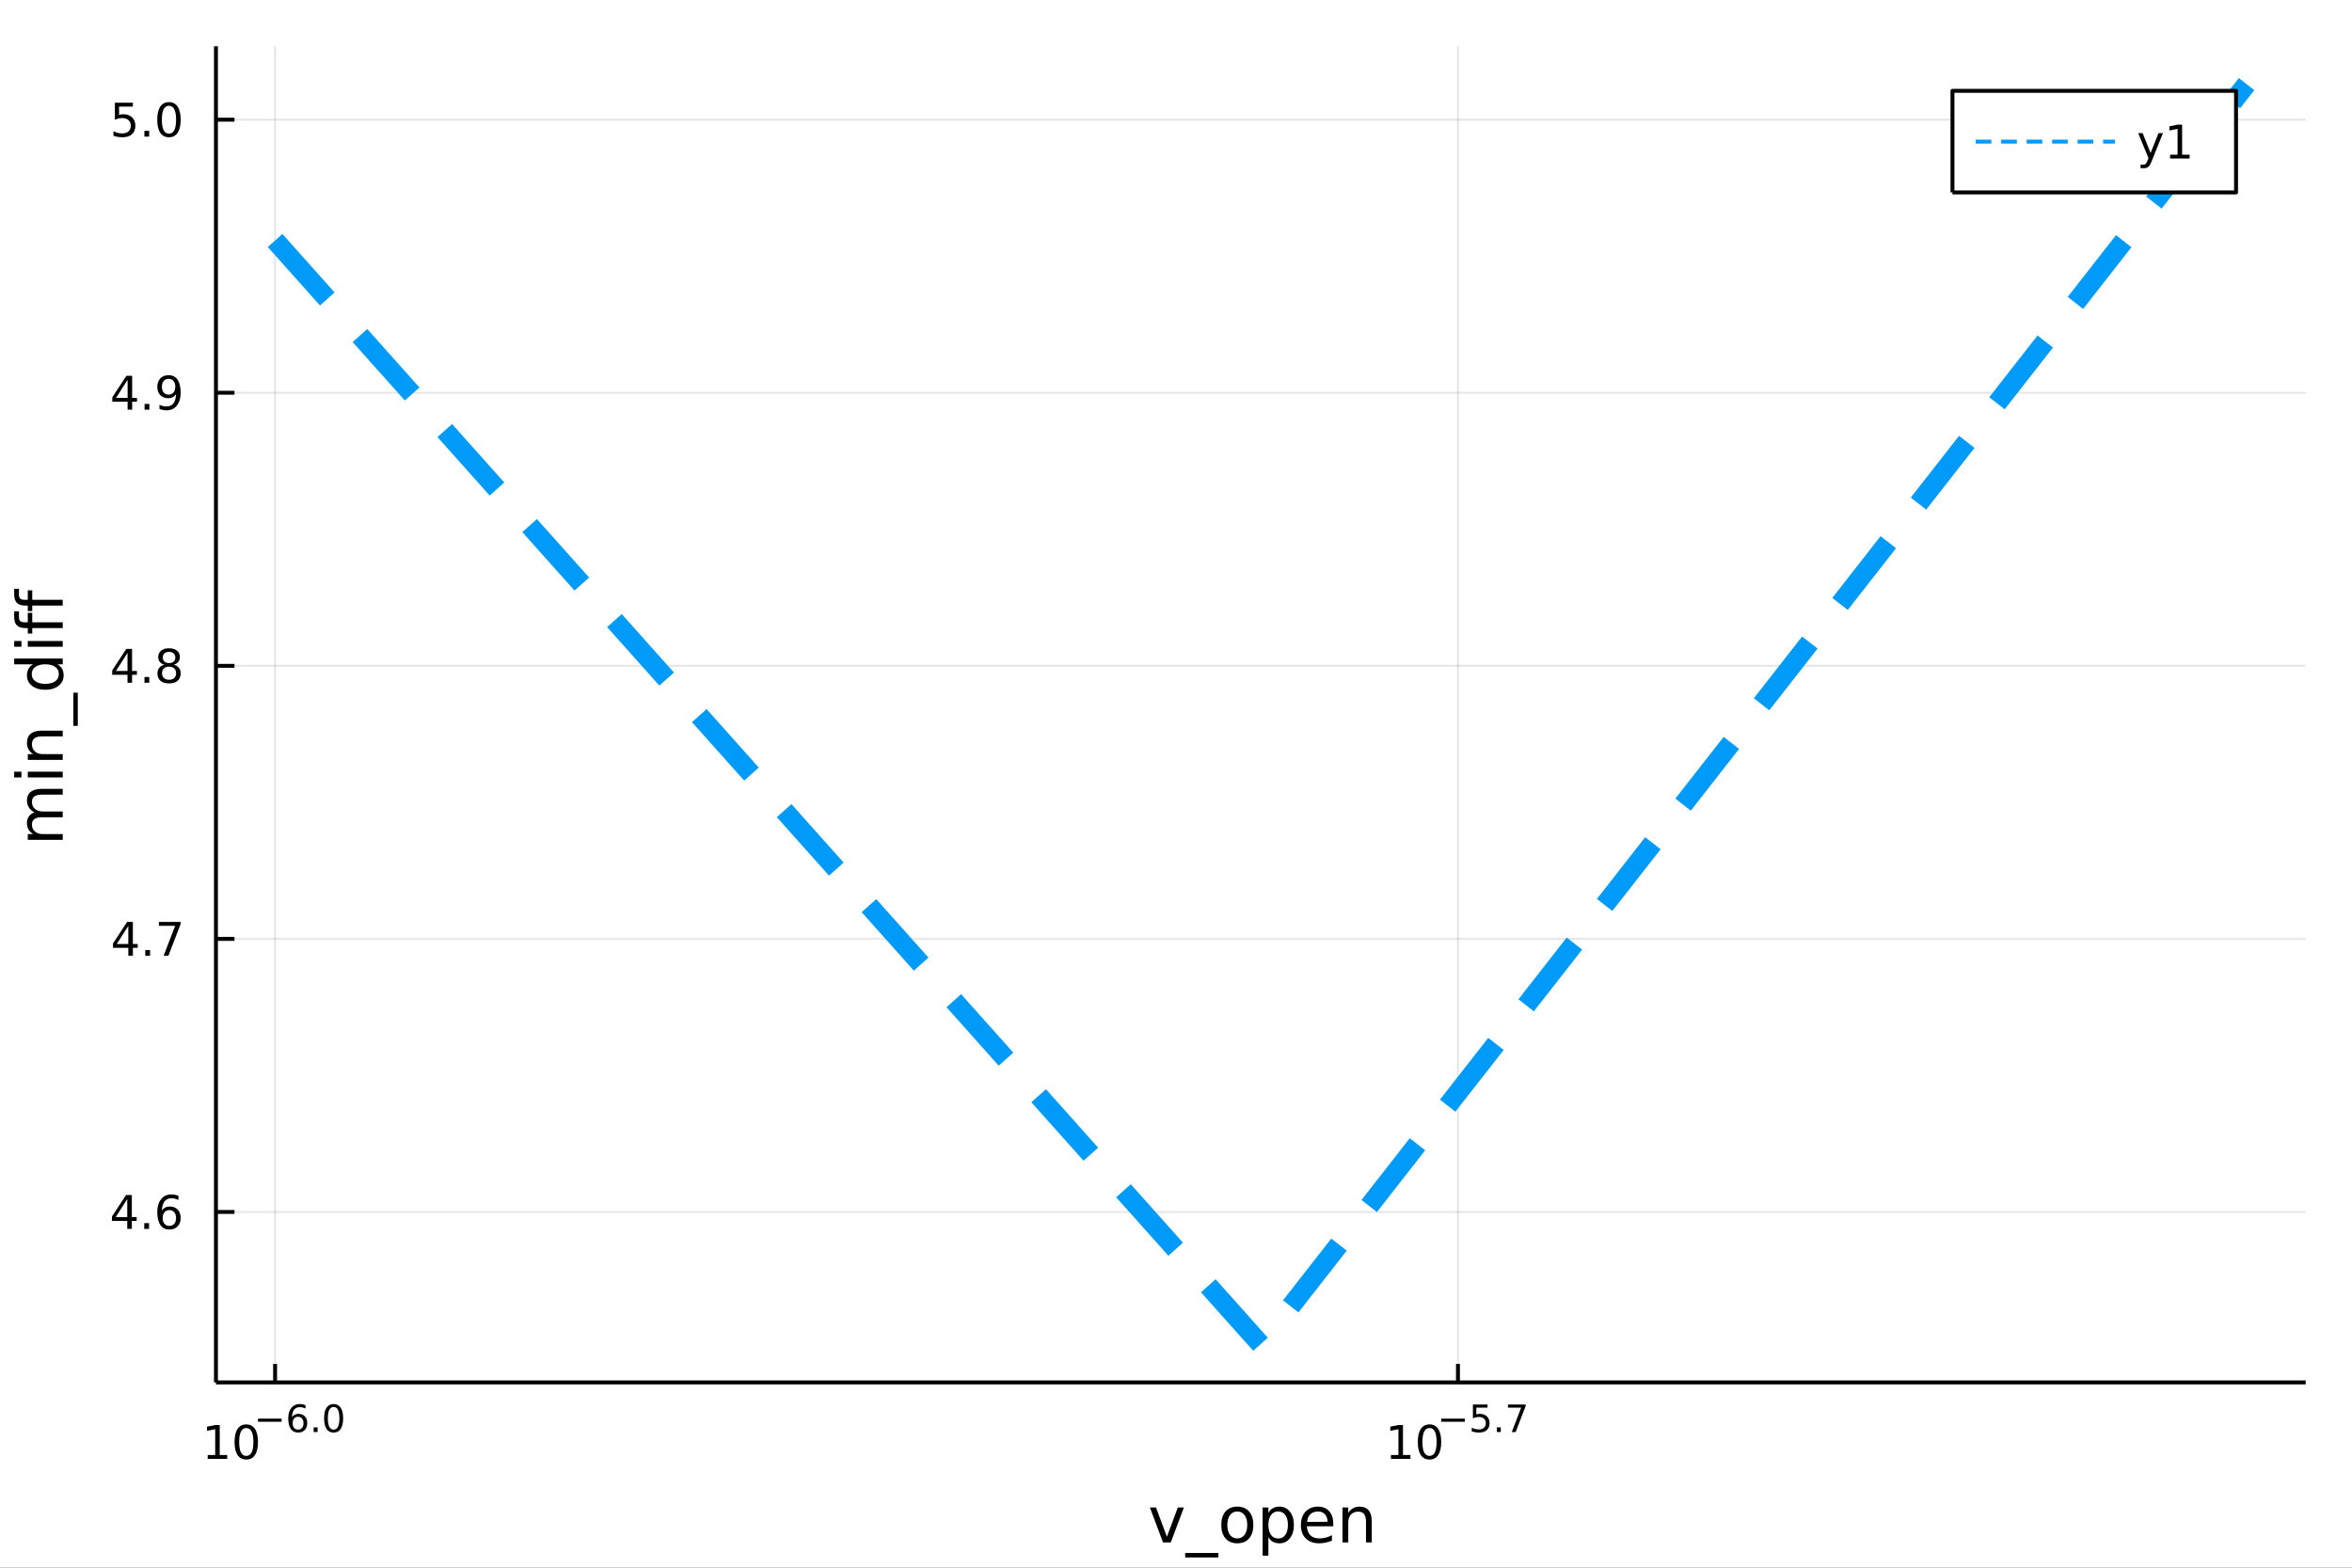 <?xml version="1.0" encoding="utf-8"?>
<svg xmlns="http://www.w3.org/2000/svg" xmlns:xlink="http://www.w3.org/1999/xlink" width="600" height="400" viewBox="0 0 2400 1600">
<rect x="0" y="0" width="2400" height="1600" fill="#333333" stroke="none"/>
<defs>
  <clipPath id="clip040">
    <rect x="0" y="0" width="2400" height="1600"/>
  </clipPath>
</defs>
<path clip-path="url(#clip040)" d="
M0 1600 L2400 1600 L2400 0 L0 0  Z
  " fill="#ffffff" fill-rule="evenodd" fill-opacity="1"/>
<defs>
  <clipPath id="clip041">
    <rect x="480" y="0" width="1681" height="1600"/>
  </clipPath>
</defs>
<path clip-path="url(#clip040)" d="
M220.352 1410.9 L2352.76 1410.9 L2352.76 47.244 L220.352 47.244  Z
  " fill="#ffffff" fill-rule="evenodd" fill-opacity="1"/>
<defs>
  <clipPath id="clip042">
    <rect x="220" y="47" width="2133" height="1365"/>
  </clipPath>
</defs>
<polyline clip-path="url(#clip042)" style="stroke:#000000; stroke-linecap:butt; stroke-linejoin:round; stroke-width:2; stroke-opacity:0.1; fill:none" points="
  280.703,1410.9 280.703,47.244 
  "/>
<polyline clip-path="url(#clip042)" style="stroke:#000000; stroke-linecap:butt; stroke-linejoin:round; stroke-width:2; stroke-opacity:0.1; fill:none" points="
  1487.72,1410.9 1487.72,47.244 
  "/>
<polyline clip-path="url(#clip040)" style="stroke:#000000; stroke-linecap:butt; stroke-linejoin:round; stroke-width:4; stroke-opacity:1; fill:none" points="
  220.352,1410.9 2352.76,1410.9 
  "/>
<polyline clip-path="url(#clip040)" style="stroke:#000000; stroke-linecap:butt; stroke-linejoin:round; stroke-width:4; stroke-opacity:1; fill:none" points="
  280.703,1410.9 280.703,1392 
  "/>
<polyline clip-path="url(#clip040)" style="stroke:#000000; stroke-linecap:butt; stroke-linejoin:round; stroke-width:4; stroke-opacity:1; fill:none" points="
  1487.72,1410.9 1487.72,1392 
  "/>
<path clip-path="url(#clip040)" d="M211.945 1485.02 L219.584 1485.02 L219.584 1458.66 L211.274 1460.32 L211.274 1456.06 L219.538 1454.4 L224.214 1454.4 L224.214 1485.02 L231.852 1485.02 L231.852 1488.96 L211.945 1488.96 L211.945 1485.02 Z" fill="#000000" fill-rule="evenodd" fill-opacity="1" /><path clip-path="url(#clip040)" d="M251.297 1457.48 Q247.686 1457.48 245.857 1461.04 Q244.051 1464.58 244.051 1471.71 Q244.051 1478.82 245.857 1482.38 Q247.686 1485.92 251.297 1485.92 Q254.931 1485.92 256.737 1482.38 Q258.565 1478.82 258.565 1471.71 Q258.565 1464.58 256.737 1461.04 Q254.931 1457.48 251.297 1457.48 M251.297 1453.77 Q257.107 1453.77 260.162 1458.38 Q263.241 1462.96 263.241 1471.71 Q263.241 1480.44 260.162 1485.04 Q257.107 1489.63 251.297 1489.63 Q245.487 1489.63 242.408 1485.04 Q239.352 1480.44 239.352 1471.71 Q239.352 1462.96 242.408 1458.38 Q245.487 1453.77 251.297 1453.77 Z" fill="#000000" fill-rule="evenodd" fill-opacity="1" /><path clip-path="url(#clip040)" d="M263.241 1447.87 L287.353 1447.87 L287.353 1451.07 L263.241 1451.07 L263.241 1447.87 Z" fill="#000000" fill-rule="evenodd" fill-opacity="1" /><path clip-path="url(#clip040)" d="M304.148 1445.99 Q301.59 1445.99 300.086 1447.74 Q298.6 1449.49 298.6 1452.54 Q298.6 1455.57 300.086 1457.33 Q301.59 1459.08 304.148 1459.08 Q306.706 1459.08 308.192 1457.33 Q309.696 1455.57 309.696 1452.54 Q309.696 1449.49 308.192 1447.74 Q306.706 1445.99 304.148 1445.99 M311.69 1434.09 L311.69 1437.55 Q310.261 1436.87 308.794 1436.51 Q307.345 1436.16 305.916 1436.16 Q302.154 1436.16 300.161 1438.69 Q298.186 1441.23 297.904 1446.37 Q299.014 1444.73 300.687 1443.87 Q302.361 1442.98 304.374 1442.98 Q308.605 1442.98 311.05 1445.56 Q313.514 1448.12 313.514 1452.54 Q313.514 1456.86 310.956 1459.48 Q308.399 1462.09 304.148 1462.09 Q299.277 1462.09 296.7 1458.37 Q294.123 1454.62 294.123 1447.53 Q294.123 1440.88 297.283 1436.93 Q300.443 1432.96 305.765 1432.96 Q307.195 1432.96 308.643 1433.24 Q310.11 1433.52 311.69 1434.09 Z" fill="#000000" fill-rule="evenodd" fill-opacity="1" /><path clip-path="url(#clip040)" d="M320.059 1456.77 L324.028 1456.77 L324.028 1461.55 L320.059 1461.55 L320.059 1456.77 Z" fill="#000000" fill-rule="evenodd" fill-opacity="1" /><path clip-path="url(#clip040)" d="M340.428 1435.97 Q337.494 1435.97 336.008 1438.86 Q334.541 1441.74 334.541 1447.53 Q334.541 1453.31 336.008 1456.2 Q337.494 1459.08 340.428 1459.08 Q343.381 1459.08 344.848 1456.2 Q346.334 1453.31 346.334 1447.53 Q346.334 1441.74 344.848 1438.86 Q343.381 1435.97 340.428 1435.97 M340.428 1432.96 Q345.149 1432.96 347.632 1436.7 Q350.133 1440.43 350.133 1447.53 Q350.133 1454.62 347.632 1458.37 Q345.149 1462.09 340.428 1462.09 Q335.707 1462.09 333.206 1458.37 Q330.723 1454.62 330.723 1447.53 Q330.723 1440.43 333.206 1436.7 Q335.707 1432.96 340.428 1432.96 Z" fill="#000000" fill-rule="evenodd" fill-opacity="1" /><path clip-path="url(#clip040)" d="M1419.33 1485.02 L1426.97 1485.02 L1426.97 1458.66 L1418.66 1460.32 L1418.66 1456.06 L1426.93 1454.4 L1431.6 1454.4 L1431.6 1485.02 L1439.24 1485.02 L1439.24 1488.96 L1419.33 1488.96 L1419.33 1485.02 Z" fill="#000000" fill-rule="evenodd" fill-opacity="1" /><path clip-path="url(#clip040)" d="M1458.68 1457.48 Q1455.07 1457.48 1453.24 1461.04 Q1451.44 1464.58 1451.44 1471.71 Q1451.44 1478.82 1453.24 1482.38 Q1455.07 1485.92 1458.68 1485.92 Q1462.32 1485.92 1464.12 1482.38 Q1465.95 1478.82 1465.95 1471.71 Q1465.95 1464.58 1464.12 1461.04 Q1462.32 1457.48 1458.68 1457.48 M1458.68 1453.77 Q1464.49 1453.77 1467.55 1458.38 Q1470.63 1462.96 1470.63 1471.71 Q1470.63 1480.44 1467.55 1485.04 Q1464.49 1489.63 1458.68 1489.63 Q1452.87 1489.63 1449.8 1485.04 Q1446.74 1480.44 1446.74 1471.71 Q1446.74 1462.96 1449.8 1458.38 Q1452.87 1453.77 1458.68 1453.77 Z" fill="#000000" fill-rule="evenodd" fill-opacity="1" /><path clip-path="url(#clip040)" d="M1470.63 1447.87 L1494.74 1447.87 L1494.74 1451.07 L1470.63 1451.07 L1470.63 1447.87 Z" fill="#000000" fill-rule="evenodd" fill-opacity="1" /><path clip-path="url(#clip040)" d="M1502.98 1433.47 L1517.89 1433.47 L1517.89 1436.66 L1506.46 1436.66 L1506.46 1443.55 Q1507.29 1443.27 1508.11 1443.13 Q1508.94 1442.98 1509.77 1442.98 Q1514.47 1442.98 1517.22 1445.56 Q1519.96 1448.14 1519.96 1452.54 Q1519.96 1457.07 1517.14 1459.59 Q1514.32 1462.09 1509.18 1462.09 Q1507.42 1462.09 1505.57 1461.79 Q1503.75 1461.49 1501.79 1460.89 L1501.79 1457.07 Q1503.49 1457.99 1505.29 1458.44 Q1507.1 1458.89 1509.11 1458.89 Q1512.36 1458.89 1514.26 1457.18 Q1516.16 1455.47 1516.16 1452.54 Q1516.16 1449.6 1514.26 1447.89 Q1512.36 1446.18 1509.11 1446.18 Q1507.59 1446.18 1506.06 1446.52 Q1504.56 1446.86 1502.98 1447.57 L1502.98 1433.47 Z" fill="#000000" fill-rule="evenodd" fill-opacity="1" /><path clip-path="url(#clip040)" d="M1527.45 1456.77 L1531.42 1456.77 L1531.42 1461.55 L1527.45 1461.55 L1527.45 1456.77 Z" fill="#000000" fill-rule="evenodd" fill-opacity="1" /><path clip-path="url(#clip040)" d="M1538.73 1433.47 L1556.79 1433.47 L1556.79 1435.08 L1546.59 1461.55 L1542.62 1461.55 L1552.22 1436.66 L1538.73 1436.66 L1538.73 1433.47 Z" fill="#000000" fill-rule="evenodd" fill-opacity="1" /><path clip-path="url(#clip040)" d="M1173.37 1538.54 L1179.58 1538.54 L1190.72 1568.46 L1201.86 1538.54 L1208.06 1538.54 L1194.7 1574.19 L1186.74 1574.19 L1173.37 1538.54 Z" fill="#000000" fill-rule="evenodd" fill-opacity="1" /><path clip-path="url(#clip040)" d="M1243.24 1585.01 L1243.24 1589.56 L1209.37 1589.56 L1209.37 1585.01 L1243.24 1585.01 Z" fill="#000000" fill-rule="evenodd" fill-opacity="1" /><path clip-path="url(#clip040)" d="M1262.56 1542.64 Q1257.84 1542.64 1255.11 1546.34 Q1252.37 1550 1252.37 1556.39 Q1252.37 1562.79 1255.08 1566.48 Q1257.81 1570.14 1262.56 1570.14 Q1267.23 1570.14 1269.97 1566.45 Q1272.71 1562.76 1272.71 1556.39 Q1272.71 1550.06 1269.97 1546.37 Q1267.23 1542.64 1262.56 1542.64 M1262.56 1537.68 Q1270.19 1537.68 1274.55 1542.64 Q1278.92 1547.61 1278.92 1556.39 Q1278.92 1565.15 1274.55 1570.14 Q1270.19 1575.11 1262.56 1575.11 Q1254.88 1575.11 1250.52 1570.14 Q1246.2 1565.15 1246.2 1556.39 Q1246.2 1547.61 1250.52 1542.64 Q1254.88 1537.68 1262.56 1537.68 Z" fill="#000000" fill-rule="evenodd" fill-opacity="1" /><path clip-path="url(#clip040)" d="M1294.29 1568.84 L1294.29 1587.74 L1288.4 1587.74 L1288.4 1538.54 L1294.29 1538.54 L1294.29 1543.95 Q1296.13 1540.77 1298.94 1539.24 Q1301.77 1537.68 1305.68 1537.68 Q1312.18 1537.68 1316.22 1542.83 Q1320.29 1547.99 1320.29 1556.39 Q1320.29 1564.8 1316.22 1569.95 Q1312.18 1575.11 1305.68 1575.11 Q1301.77 1575.11 1298.94 1573.58 Q1296.13 1572.02 1294.29 1568.84 M1314.21 1556.39 Q1314.21 1549.93 1311.54 1546.27 Q1308.9 1542.58 1304.25 1542.58 Q1299.6 1542.58 1296.93 1546.27 Q1294.29 1549.93 1294.29 1556.39 Q1294.29 1562.85 1296.93 1566.55 Q1299.6 1570.21 1304.25 1570.21 Q1308.9 1570.21 1311.54 1566.55 Q1314.21 1562.85 1314.21 1556.39 Z" fill="#000000" fill-rule="evenodd" fill-opacity="1" /><path clip-path="url(#clip040)" d="M1360.49 1554.9 L1360.49 1557.76 L1333.56 1557.76 Q1333.95 1563.81 1337.19 1566.99 Q1340.47 1570.14 1346.3 1570.14 Q1349.67 1570.14 1352.82 1569.32 Q1356 1568.49 1359.12 1566.83 L1359.12 1572.37 Q1355.97 1573.71 1352.66 1574.41 Q1349.35 1575.11 1345.95 1575.11 Q1337.42 1575.11 1332.42 1570.14 Q1327.45 1565.18 1327.45 1556.71 Q1327.45 1547.96 1332.16 1542.83 Q1336.91 1537.68 1344.93 1537.68 Q1352.12 1537.68 1356.29 1542.33 Q1360.49 1546.94 1360.49 1554.9 M1354.64 1553.18 Q1354.57 1548.37 1351.93 1545.51 Q1349.32 1542.64 1344.99 1542.64 Q1340.09 1542.64 1337.13 1545.41 Q1334.2 1548.18 1333.76 1553.21 L1354.64 1553.18 Z" fill="#000000" fill-rule="evenodd" fill-opacity="1" /><path clip-path="url(#clip040)" d="M1399.74 1552.67 L1399.74 1574.19 L1393.88 1574.19 L1393.88 1552.86 Q1393.88 1547.8 1391.91 1545.29 Q1389.93 1542.77 1385.99 1542.77 Q1381.24 1542.77 1378.51 1545.79 Q1375.77 1548.82 1375.77 1554.04 L1375.77 1574.19 L1369.88 1574.19 L1369.88 1538.54 L1375.77 1538.54 L1375.77 1544.08 Q1377.87 1540.86 1380.7 1539.27 Q1383.57 1537.68 1387.29 1537.68 Q1393.43 1537.68 1396.59 1541.5 Q1399.74 1545.29 1399.74 1552.67 Z" fill="#000000" fill-rule="evenodd" fill-opacity="1" /><polyline clip-path="url(#clip042)" style="stroke:#000000; stroke-linecap:butt; stroke-linejoin:round; stroke-width:2; stroke-opacity:0.1; fill:none" points="
  220.352,1236.94 2352.76,1236.94 
  "/>
<polyline clip-path="url(#clip042)" style="stroke:#000000; stroke-linecap:butt; stroke-linejoin:round; stroke-width:2; stroke-opacity:0.1; fill:none" points="
  220.352,958.237 2352.76,958.237 
  "/>
<polyline clip-path="url(#clip042)" style="stroke:#000000; stroke-linecap:butt; stroke-linejoin:round; stroke-width:2; stroke-opacity:0.1; fill:none" points="
  220.352,679.539 2352.76,679.539 
  "/>
<polyline clip-path="url(#clip042)" style="stroke:#000000; stroke-linecap:butt; stroke-linejoin:round; stroke-width:2; stroke-opacity:0.1; fill:none" points="
  220.352,400.84 2352.76,400.84 
  "/>
<polyline clip-path="url(#clip042)" style="stroke:#000000; stroke-linecap:butt; stroke-linejoin:round; stroke-width:2; stroke-opacity:0.1; fill:none" points="
  220.352,122.142 2352.76,122.142 
  "/>
<polyline clip-path="url(#clip040)" style="stroke:#000000; stroke-linecap:butt; stroke-linejoin:round; stroke-width:4; stroke-opacity:1; fill:none" points="
  220.352,1410.9 220.352,47.244 
  "/>
<polyline clip-path="url(#clip040)" style="stroke:#000000; stroke-linecap:butt; stroke-linejoin:round; stroke-width:4; stroke-opacity:1; fill:none" points="
  220.352,1236.94 239.25,1236.94 
  "/>
<polyline clip-path="url(#clip040)" style="stroke:#000000; stroke-linecap:butt; stroke-linejoin:round; stroke-width:4; stroke-opacity:1; fill:none" points="
  220.352,958.237 239.25,958.237 
  "/>
<polyline clip-path="url(#clip040)" style="stroke:#000000; stroke-linecap:butt; stroke-linejoin:round; stroke-width:4; stroke-opacity:1; fill:none" points="
  220.352,679.539 239.25,679.539 
  "/>
<polyline clip-path="url(#clip040)" style="stroke:#000000; stroke-linecap:butt; stroke-linejoin:round; stroke-width:4; stroke-opacity:1; fill:none" points="
  220.352,400.84 239.25,400.84 
  "/>
<polyline clip-path="url(#clip040)" style="stroke:#000000; stroke-linecap:butt; stroke-linejoin:round; stroke-width:4; stroke-opacity:1; fill:none" points="
  220.352,122.142 239.25,122.142 
  "/>
<path clip-path="url(#clip040)" d="M129.862 1223.73 L118.056 1242.18 L129.862 1242.18 L129.862 1223.73 M128.635 1219.66 L134.515 1219.66 L134.515 1242.18 L139.445 1242.18 L139.445 1246.07 L134.515 1246.07 L134.515 1254.22 L129.862 1254.22 L129.862 1246.07 L114.26 1246.07 L114.26 1241.55 L128.635 1219.66 Z" fill="#000000" fill-rule="evenodd" fill-opacity="1" /><path clip-path="url(#clip040)" d="M147.177 1248.34 L152.061 1248.34 L152.061 1254.22 L147.177 1254.22 L147.177 1248.34 Z" fill="#000000" fill-rule="evenodd" fill-opacity="1" /><path clip-path="url(#clip040)" d="M172.825 1235.07 Q169.677 1235.07 167.825 1237.22 Q165.996 1239.38 165.996 1243.13 Q165.996 1246.85 167.825 1249.03 Q169.677 1251.18 172.825 1251.18 Q175.973 1251.18 177.801 1249.03 Q179.653 1246.85 179.653 1243.13 Q179.653 1239.38 177.801 1237.22 Q175.973 1235.07 172.825 1235.07 M182.107 1220.42 L182.107 1224.68 Q180.348 1223.85 178.542 1223.41 Q176.76 1222.97 175.001 1222.97 Q170.371 1222.97 167.917 1226.09 Q165.487 1229.22 165.14 1235.54 Q166.505 1233.52 168.565 1232.46 Q170.626 1231.37 173.102 1231.37 Q178.311 1231.37 181.32 1234.54 Q184.352 1237.69 184.352 1243.13 Q184.352 1248.45 181.204 1251.67 Q178.056 1254.89 172.825 1254.89 Q166.829 1254.89 163.658 1250.3 Q160.487 1245.7 160.487 1236.97 Q160.487 1228.78 164.376 1223.91 Q168.264 1219.03 174.815 1219.03 Q176.575 1219.03 178.357 1219.38 Q180.163 1219.72 182.107 1220.42 Z" fill="#000000" fill-rule="evenodd" fill-opacity="1" /><path clip-path="url(#clip040)" d="M130.927 945.031 L119.121 963.48 L130.927 963.48 L130.927 945.031 M129.7 940.957 L135.579 940.957 L135.579 963.48 L140.51 963.48 L140.51 967.369 L135.579 967.369 L135.579 975.517 L130.927 975.517 L130.927 967.369 L115.325 967.369 L115.325 962.855 L129.7 940.957 Z" fill="#000000" fill-rule="evenodd" fill-opacity="1" /><path clip-path="url(#clip040)" d="M148.241 969.638 L153.126 969.638 L153.126 975.517 L148.241 975.517 L148.241 969.638 Z" fill="#000000" fill-rule="evenodd" fill-opacity="1" /><path clip-path="url(#clip040)" d="M162.13 940.957 L184.352 940.957 L184.352 942.948 L171.806 975.517 L166.922 975.517 L178.727 944.892 L162.13 944.892 L162.13 940.957 Z" fill="#000000" fill-rule="evenodd" fill-opacity="1" /><path clip-path="url(#clip040)" d="M130.117 666.333 L118.311 684.782 L130.117 684.782 L130.117 666.333 M128.89 662.259 L134.769 662.259 L134.769 684.782 L139.7 684.782 L139.7 688.671 L134.769 688.671 L134.769 696.819 L130.117 696.819 L130.117 688.671 L114.515 688.671 L114.515 684.157 L128.89 662.259 Z" fill="#000000" fill-rule="evenodd" fill-opacity="1" /><path clip-path="url(#clip040)" d="M147.431 690.939 L152.316 690.939 L152.316 696.819 L147.431 696.819 L147.431 690.939 Z" fill="#000000" fill-rule="evenodd" fill-opacity="1" /><path clip-path="url(#clip040)" d="M172.501 680.407 Q169.167 680.407 167.246 682.189 Q165.348 683.972 165.348 687.097 Q165.348 690.222 167.246 692.004 Q169.167 693.786 172.501 693.786 Q175.834 693.786 177.755 692.004 Q179.676 690.198 179.676 687.097 Q179.676 683.972 177.755 682.189 Q175.857 680.407 172.501 680.407 M167.825 678.416 Q164.815 677.675 163.126 675.615 Q161.459 673.555 161.459 670.592 Q161.459 666.449 164.399 664.041 Q167.362 661.634 172.501 661.634 Q177.663 661.634 180.602 664.041 Q183.542 666.449 183.542 670.592 Q183.542 673.555 181.852 675.615 Q180.186 677.675 177.2 678.416 Q180.579 679.203 182.454 681.495 Q184.352 683.786 184.352 687.097 Q184.352 692.12 181.274 694.805 Q178.218 697.49 172.501 697.49 Q166.783 697.49 163.704 694.805 Q160.649 692.12 160.649 687.097 Q160.649 683.786 162.547 681.495 Q164.445 679.203 167.825 678.416 M166.112 671.032 Q166.112 673.717 167.778 675.222 Q169.468 676.726 172.501 676.726 Q175.51 676.726 177.2 675.222 Q178.913 673.717 178.913 671.032 Q178.913 668.347 177.2 666.842 Q175.51 665.337 172.501 665.337 Q169.468 665.337 167.778 666.842 Q166.112 668.347 166.112 671.032 Z" fill="#000000" fill-rule="evenodd" fill-opacity="1" /><path clip-path="url(#clip040)" d="M130.209 387.634 L118.404 406.083 L130.209 406.083 L130.209 387.634 M128.982 383.56 L134.862 383.56 L134.862 406.083 L139.792 406.083 L139.792 409.972 L134.862 409.972 L134.862 418.12 L130.209 418.12 L130.209 409.972 L114.607 409.972 L114.607 405.458 L128.982 383.56 Z" fill="#000000" fill-rule="evenodd" fill-opacity="1" /><path clip-path="url(#clip040)" d="M147.524 412.241 L152.408 412.241 L152.408 418.12 L147.524 418.12 L147.524 412.241 Z" fill="#000000" fill-rule="evenodd" fill-opacity="1" /><path clip-path="url(#clip040)" d="M162.732 417.403 L162.732 413.144 Q164.491 413.977 166.297 414.417 Q168.102 414.856 169.839 414.856 Q174.468 414.856 176.899 411.755 Q179.352 408.63 179.7 402.287 Q178.357 404.278 176.297 405.343 Q174.237 406.407 171.737 406.407 Q166.552 406.407 163.519 403.282 Q160.51 400.134 160.51 394.695 Q160.51 389.37 163.658 386.153 Q166.806 382.935 172.038 382.935 Q178.033 382.935 181.181 387.542 Q184.352 392.125 184.352 400.875 Q184.352 409.046 180.464 413.931 Q176.598 418.792 170.047 418.792 Q168.288 418.792 166.482 418.444 Q164.677 418.097 162.732 417.403 M172.038 402.75 Q175.186 402.75 177.014 400.597 Q178.866 398.445 178.866 394.695 Q178.866 390.968 177.014 388.815 Q175.186 386.639 172.038 386.639 Q168.889 386.639 167.038 388.815 Q165.209 390.968 165.209 394.695 Q165.209 398.445 167.038 400.597 Q168.889 402.75 172.038 402.75 Z" fill="#000000" fill-rule="evenodd" fill-opacity="1" /><path clip-path="url(#clip040)" d="M117.223 104.862 L135.579 104.862 L135.579 108.797 L121.505 108.797 L121.505 117.269 Q122.524 116.922 123.543 116.76 Q124.561 116.575 125.58 116.575 Q131.367 116.575 134.746 119.746 Q138.126 122.917 138.126 128.334 Q138.126 133.913 134.654 137.015 Q131.181 140.093 124.862 140.093 Q122.686 140.093 120.418 139.723 Q118.172 139.353 115.765 138.612 L115.765 133.913 Q117.848 135.047 120.07 135.603 Q122.293 136.158 124.769 136.158 Q128.774 136.158 131.112 134.052 Q133.45 131.945 133.45 128.334 Q133.45 124.723 131.112 122.616 Q128.774 120.51 124.769 120.51 Q122.894 120.51 121.019 120.927 Q119.168 121.343 117.223 122.223 L117.223 104.862 Z" fill="#000000" fill-rule="evenodd" fill-opacity="1" /><path clip-path="url(#clip040)" d="M147.339 133.542 L152.223 133.542 L152.223 139.422 L147.339 139.422 L147.339 133.542 Z" fill="#000000" fill-rule="evenodd" fill-opacity="1" /><path clip-path="url(#clip040)" d="M172.408 107.941 Q168.797 107.941 166.968 111.505 Q165.163 115.047 165.163 122.177 Q165.163 129.283 166.968 132.848 Q168.797 136.39 172.408 136.39 Q176.042 136.39 177.848 132.848 Q179.676 129.283 179.676 122.177 Q179.676 115.047 177.848 111.505 Q176.042 107.941 172.408 107.941 M172.408 104.237 Q178.218 104.237 181.274 108.843 Q184.352 113.427 184.352 122.177 Q184.352 130.903 181.274 135.51 Q178.218 140.093 172.408 140.093 Q166.598 140.093 163.519 135.51 Q160.464 130.903 160.464 122.177 Q160.464 113.427 163.519 108.843 Q166.598 104.237 172.408 104.237 Z" fill="#000000" fill-rule="evenodd" fill-opacity="1" /><path clip-path="url(#clip040)" d="M35.199 829.203 Q31.253 827.007 29.375 823.951 Q27.497 820.896 27.497 816.758 Q27.497 811.188 31.412 808.164 Q35.295 805.141 42.488 805.141 L64.004 805.141 L64.004 811.029 L42.679 811.029 Q37.555 811.029 35.072 812.843 Q32.589 814.657 32.589 818.381 Q32.589 822.933 35.613 825.574 Q38.637 828.216 43.857 828.216 L64.004 828.216 L64.004 834.105 L42.679 834.105 Q37.523 834.105 35.072 835.919 Q32.589 837.733 32.589 841.521 Q32.589 846.008 35.645 848.65 Q38.669 851.292 43.857 851.292 L64.004 851.292 L64.004 857.18 L28.356 857.18 L28.356 851.292 L33.894 851.292 Q30.616 849.287 29.056 846.486 Q27.497 843.685 27.497 839.834 Q27.497 835.951 29.47 833.245 Q31.444 830.508 35.199 829.203 Z" fill="#000000" fill-rule="evenodd" fill-opacity="1" /><path clip-path="url(#clip040)" d="M28.356 793.459 L28.356 787.603 L64.004 787.603 L64.004 793.459 L28.356 793.459 M14.479 793.459 L14.479 787.603 L21.895 787.603 L21.895 793.459 L14.479 793.459 Z" fill="#000000" fill-rule="evenodd" fill-opacity="1" /><path clip-path="url(#clip040)" d="M42.488 745.717 L64.004 745.717 L64.004 751.573 L42.679 751.573 Q37.618 751.573 35.104 753.547 Q32.589 755.52 32.589 759.467 Q32.589 764.209 35.613 766.946 Q38.637 769.684 43.857 769.684 L64.004 769.684 L64.004 775.572 L28.356 775.572 L28.356 769.684 L33.894 769.684 Q30.68 767.583 29.088 764.75 Q27.497 761.886 27.497 758.162 Q27.497 752.019 31.316 748.868 Q35.104 745.717 42.488 745.717 Z" fill="#000000" fill-rule="evenodd" fill-opacity="1" /><path clip-path="url(#clip040)" d="M74.826 706.95 L79.377 706.95 L79.377 740.815 L74.826 740.815 L74.826 706.95 Z" fill="#000000" fill-rule="evenodd" fill-opacity="1" /><path clip-path="url(#clip040)" d="M33.767 677.986 L14.479 677.986 L14.479 672.129 L64.004 672.129 L64.004 677.986 L58.657 677.986 Q61.84 679.832 63.399 682.664 Q64.927 685.465 64.927 689.412 Q64.927 695.873 59.771 699.947 Q54.615 703.989 46.212 703.989 Q37.809 703.989 32.653 699.947 Q27.497 695.873 27.497 689.412 Q27.497 685.465 29.056 682.664 Q30.584 679.832 33.767 677.986 M46.212 697.942 Q52.673 697.942 56.365 695.3 Q60.026 692.627 60.026 687.98 Q60.026 683.333 56.365 680.659 Q52.673 677.986 46.212 677.986 Q39.751 677.986 36.09 680.659 Q32.398 683.333 32.398 687.98 Q32.398 692.627 36.09 695.3 Q39.751 697.942 46.212 697.942 Z" fill="#000000" fill-rule="evenodd" fill-opacity="1" /><path clip-path="url(#clip040)" d="M28.356 660.066 L28.356 654.21 L64.004 654.21 L64.004 660.066 L28.356 660.066 M14.479 660.066 L14.479 654.21 L21.895 654.21 L21.895 660.066 L14.479 660.066 Z" fill="#000000" fill-rule="evenodd" fill-opacity="1" /><path clip-path="url(#clip040)" d="M14.479 623.909 L19.349 623.909 L19.349 629.511 Q19.349 632.662 20.622 633.903 Q21.895 635.113 25.205 635.113 L28.356 635.113 L28.356 625.468 L32.908 625.468 L32.908 635.113 L64.004 635.113 L64.004 641.001 L32.908 641.001 L32.908 646.603 L28.356 646.603 L28.356 641.001 L25.874 641.001 Q19.922 641.001 17.216 638.232 Q14.479 635.463 14.479 629.447 L14.479 623.909 Z" fill="#000000" fill-rule="evenodd" fill-opacity="1" /><path clip-path="url(#clip040)" d="M14.479 600.961 L19.349 600.961 L19.349 606.562 Q19.349 609.713 20.622 610.955 Q21.895 612.164 25.205 612.164 L28.356 612.164 L28.356 602.52 L32.908 602.52 L32.908 612.164 L64.004 612.164 L64.004 618.052 L32.908 618.052 L32.908 623.654 L28.356 623.654 L28.356 618.052 L25.874 618.052 Q19.922 618.052 17.216 615.283 Q14.479 612.514 14.479 606.499 L14.479 600.961 Z" fill="#000000" fill-rule="evenodd" fill-opacity="1" /><polyline clip-path="url(#clip042)" style="stroke:#009af9; stroke-linecap:butt; stroke-linejoin:round; stroke-width:20; stroke-opacity:1; fill:none" stroke-dasharray="80, 50" points="
  280.703,245.445 1286.55,1372.3 2292.4,85.838 
  "/>
<path clip-path="url(#clip040)" d="
M1992.31 196.379 L2281.68 196.379 L2281.68 92.699 L1992.31 92.699  Z
  " fill="#ffffff" fill-rule="evenodd" fill-opacity="1"/>
<polyline clip-path="url(#clip040)" style="stroke:#000000; stroke-linecap:butt; stroke-linejoin:round; stroke-width:4; stroke-opacity:1; fill:none" points="
  1992.31,196.379 2281.68,196.379 2281.68,92.699 1992.31,92.699 1992.31,196.379 
  "/>
<polyline clip-path="url(#clip040)" style="stroke:#009af9; stroke-linecap:butt; stroke-linejoin:round; stroke-width:4; stroke-opacity:1; fill:none" stroke-dasharray="16, 10" points="
  2016.01,144.539 2158.17,144.539 
  "/>
<path clip-path="url(#clip040)" d="M2195.7 164.227 Q2193.9 168.856 2192.18 170.268 Q2190.47 171.68 2187.6 171.68 L2184.2 171.68 L2184.2 168.115 L2186.7 168.115 Q2188.46 168.115 2189.43 167.282 Q2190.4 166.449 2191.58 163.347 L2192.34 161.403 L2181.86 135.893 L2186.37 135.893 L2194.47 156.171 L2202.58 135.893 L2207.09 135.893 L2195.7 164.227 Z" fill="#000000" fill-rule="evenodd" fill-opacity="1" /><path clip-path="url(#clip040)" d="M2214.38 157.884 L2222.02 157.884 L2222.02 131.518 L2213.71 133.185 L2213.71 128.926 L2221.97 127.259 L2226.65 127.259 L2226.65 157.884 L2234.29 157.884 L2234.29 161.819 L2214.38 161.819 L2214.38 157.884 Z" fill="#000000" fill-rule="evenodd" fill-opacity="1" /></svg>
